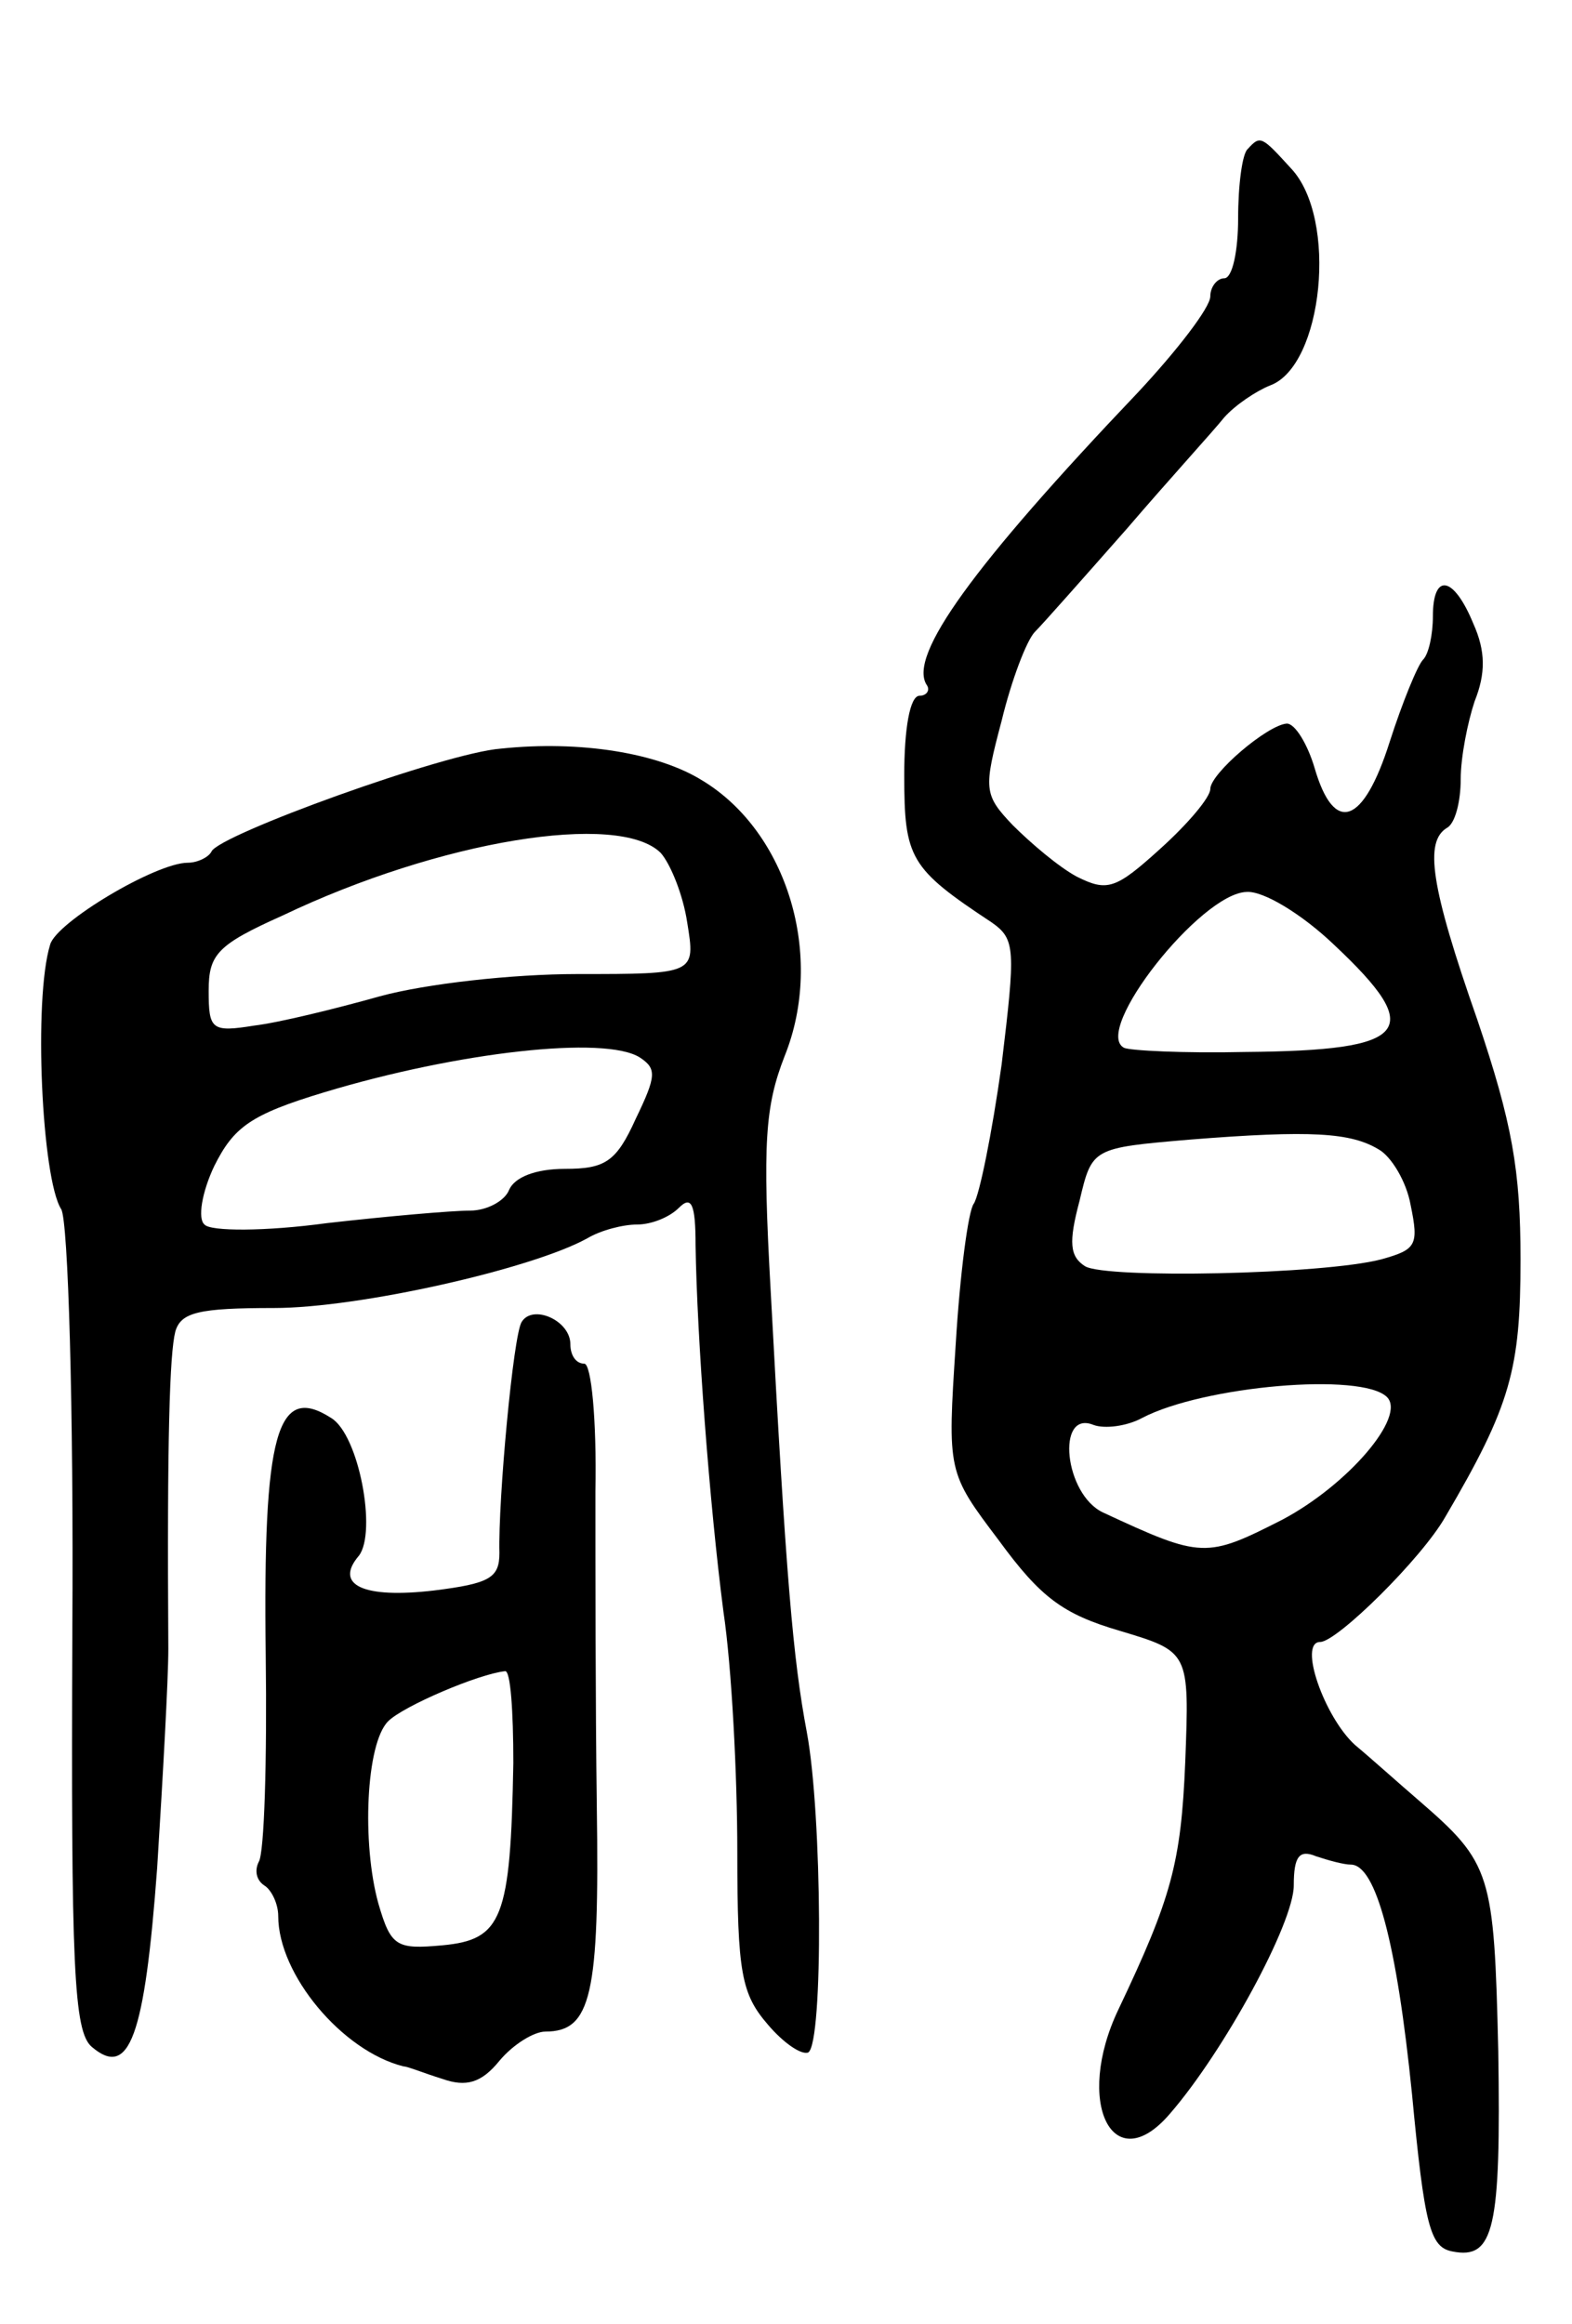 <svg version="1.0" xmlns="http://www.w3.org/2000/svg"
 width="113pt" height="167pt" viewBox="0 0 113 167"
 preserveAspectRatio="xMidYMid meet">
<g transform="translate(0,167) scale(0.1,-0.1)"
fill="#000000" stroke="none">
<path d="M897 1563 c-4 -3 -7 -26 -7 -50 0 -23 -4 -43 -10 -43 -5 0 -10 -6
-10 -13 0 -8 -24 -39 -52 -69 -119 -125 -165 -189 -152 -210 3 -4 0 -8 -5 -8
-7 0 -11 -24 -11 -57 0 -60 4 -67 63 -106 17 -12 17 -19 7 -102 -7 -50 -16
-94 -20 -100 -4 -5 -10 -51 -13 -101 -6 -92 -6 -92 31 -141 30 -41 46 -53 87
-65 50 -15 50 -15 47 -94 -3 -73 -10 -98 -48 -178 -32 -67 -4 -123 37 -75 39
45 89 137 89 164 0 21 4 26 16 21 9 -3 20 -6 25 -6 18 0 33 -56 44 -165 9 -95
13 -110 29 -113 30 -6 35 16 33 144 -3 128 -5 135 -57 180 -14 12 -34 30 -46
40 -22 20 -41 74 -25 74 12 0 73 60 90 90 47 80 54 106 54 185 0 64 -6 98 -31
172 -34 97 -38 128 -22 138 6 3 10 19 10 35 0 16 5 41 10 56 8 20 8 36 -1 56
-14 34 -29 37 -29 5 0 -13 -3 -27 -7 -31 -4 -4 -15 -31 -24 -59 -19 -60 -40
-67 -54 -19 -5 17 -14 32 -20 32 -14 -1 -55 -36 -55 -47 0 -6 -16 -25 -36 -43
-32 -29 -38 -31 -60 -20 -13 7 -33 24 -46 37 -21 22 -21 26 -8 75 7 29 18 58
24 64 6 6 36 40 66 74 30 35 62 70 70 80 8 9 23 19 33 23 38 14 49 120 15 156
-21 23 -22 24 -31 14z m62 -572 c66 -62 55 -76 -64 -77 -44 -1 -83 1 -87 3
-23 12 55 111 88 112 12 1 40 -16 63 -38z m32 -147 c9 -5 20 -23 23 -40 6 -29
4 -32 -21 -39 -42 -11 -198 -14 -213 -5 -11 7 -12 17 -4 47 9 38 9 38 79 44
88 7 116 5 136 -7z m6 -178 c14 -14 -28 -63 -75 -88 -55 -28 -58 -28 -129 5
-28 13 -34 74 -7 63 8 -3 24 -1 35 5 44 23 158 33 176 15z"/>
<path d="M360 1132 c-40 -3 -203 -62 -208 -74 -2 -4 -10 -8 -17 -8 -23 0 -95
-43 -99 -59 -12 -39 -6 -168 8 -190 5 -8 9 -143 8 -302 -1 -243 1 -289 14
-300 27 -23 38 7 47 129 4 64 8 135 8 157 -1 153 1 212 5 228 4 14 17 17 71
17 61 0 185 28 225 50 10 6 26 10 36 10 10 0 23 5 30 12 9 9 12 3 12 -27 1
-66 10 -186 20 -263 6 -40 10 -118 10 -173 0 -87 3 -102 22 -124 11 -13 24
-22 29 -20 11 7 10 171 -1 230 -10 53 -15 111 -26 317 -6 107 -4 133 10 169
29 72 2 161 -59 198 -32 20 -88 29 -145 23z m115 -75 c7 -8 16 -30 19 -50 6
-37 6 -37 -79 -37 -47 0 -109 -7 -142 -16 -32 -9 -73 -19 -90 -21 -31 -5 -33
-3 -33 25 0 26 6 33 53 54 113 54 242 75 272 45z m-15 -147 c12 -8 12 -13 -3
-44 -14 -31 -22 -36 -51 -36 -21 0 -36 -6 -40 -15 -3 -8 -16 -15 -28 -15 -13
0 -59 -4 -103 -9 -44 -6 -84 -6 -88 -1 -5 4 -2 23 7 42 14 28 26 37 79 53 96
29 202 41 227 25z"/>
<path d="M375 720 c-6 -9 -17 -128 -16 -166 0 -18 -7 -22 -47 -27 -51 -6 -72
4 -54 25 13 17 0 87 -20 99 -39 25 -49 -11 -47 -170 1 -76 -1 -143 -5 -149 -3
-6 -2 -13 4 -17 5 -3 10 -13 10 -22 0 -42 46 -97 90 -108 3 0 15 -5 28 -9 17
-6 28 -3 41 13 10 12 25 21 33 21 33 0 39 26 37 162 -1 73 -1 175 -1 226 1 52
-3 92 -8 92 -6 0 -10 6 -10 14 0 17 -27 29 -35 16z m-6 -317 c-2 -112 -8 -127
-51 -131 -33 -3 -37 -1 -46 30 -12 43 -9 115 7 131 11 11 65 34 84 36 4 1 6
-29 6 -66z"/>
</g>
</svg>
